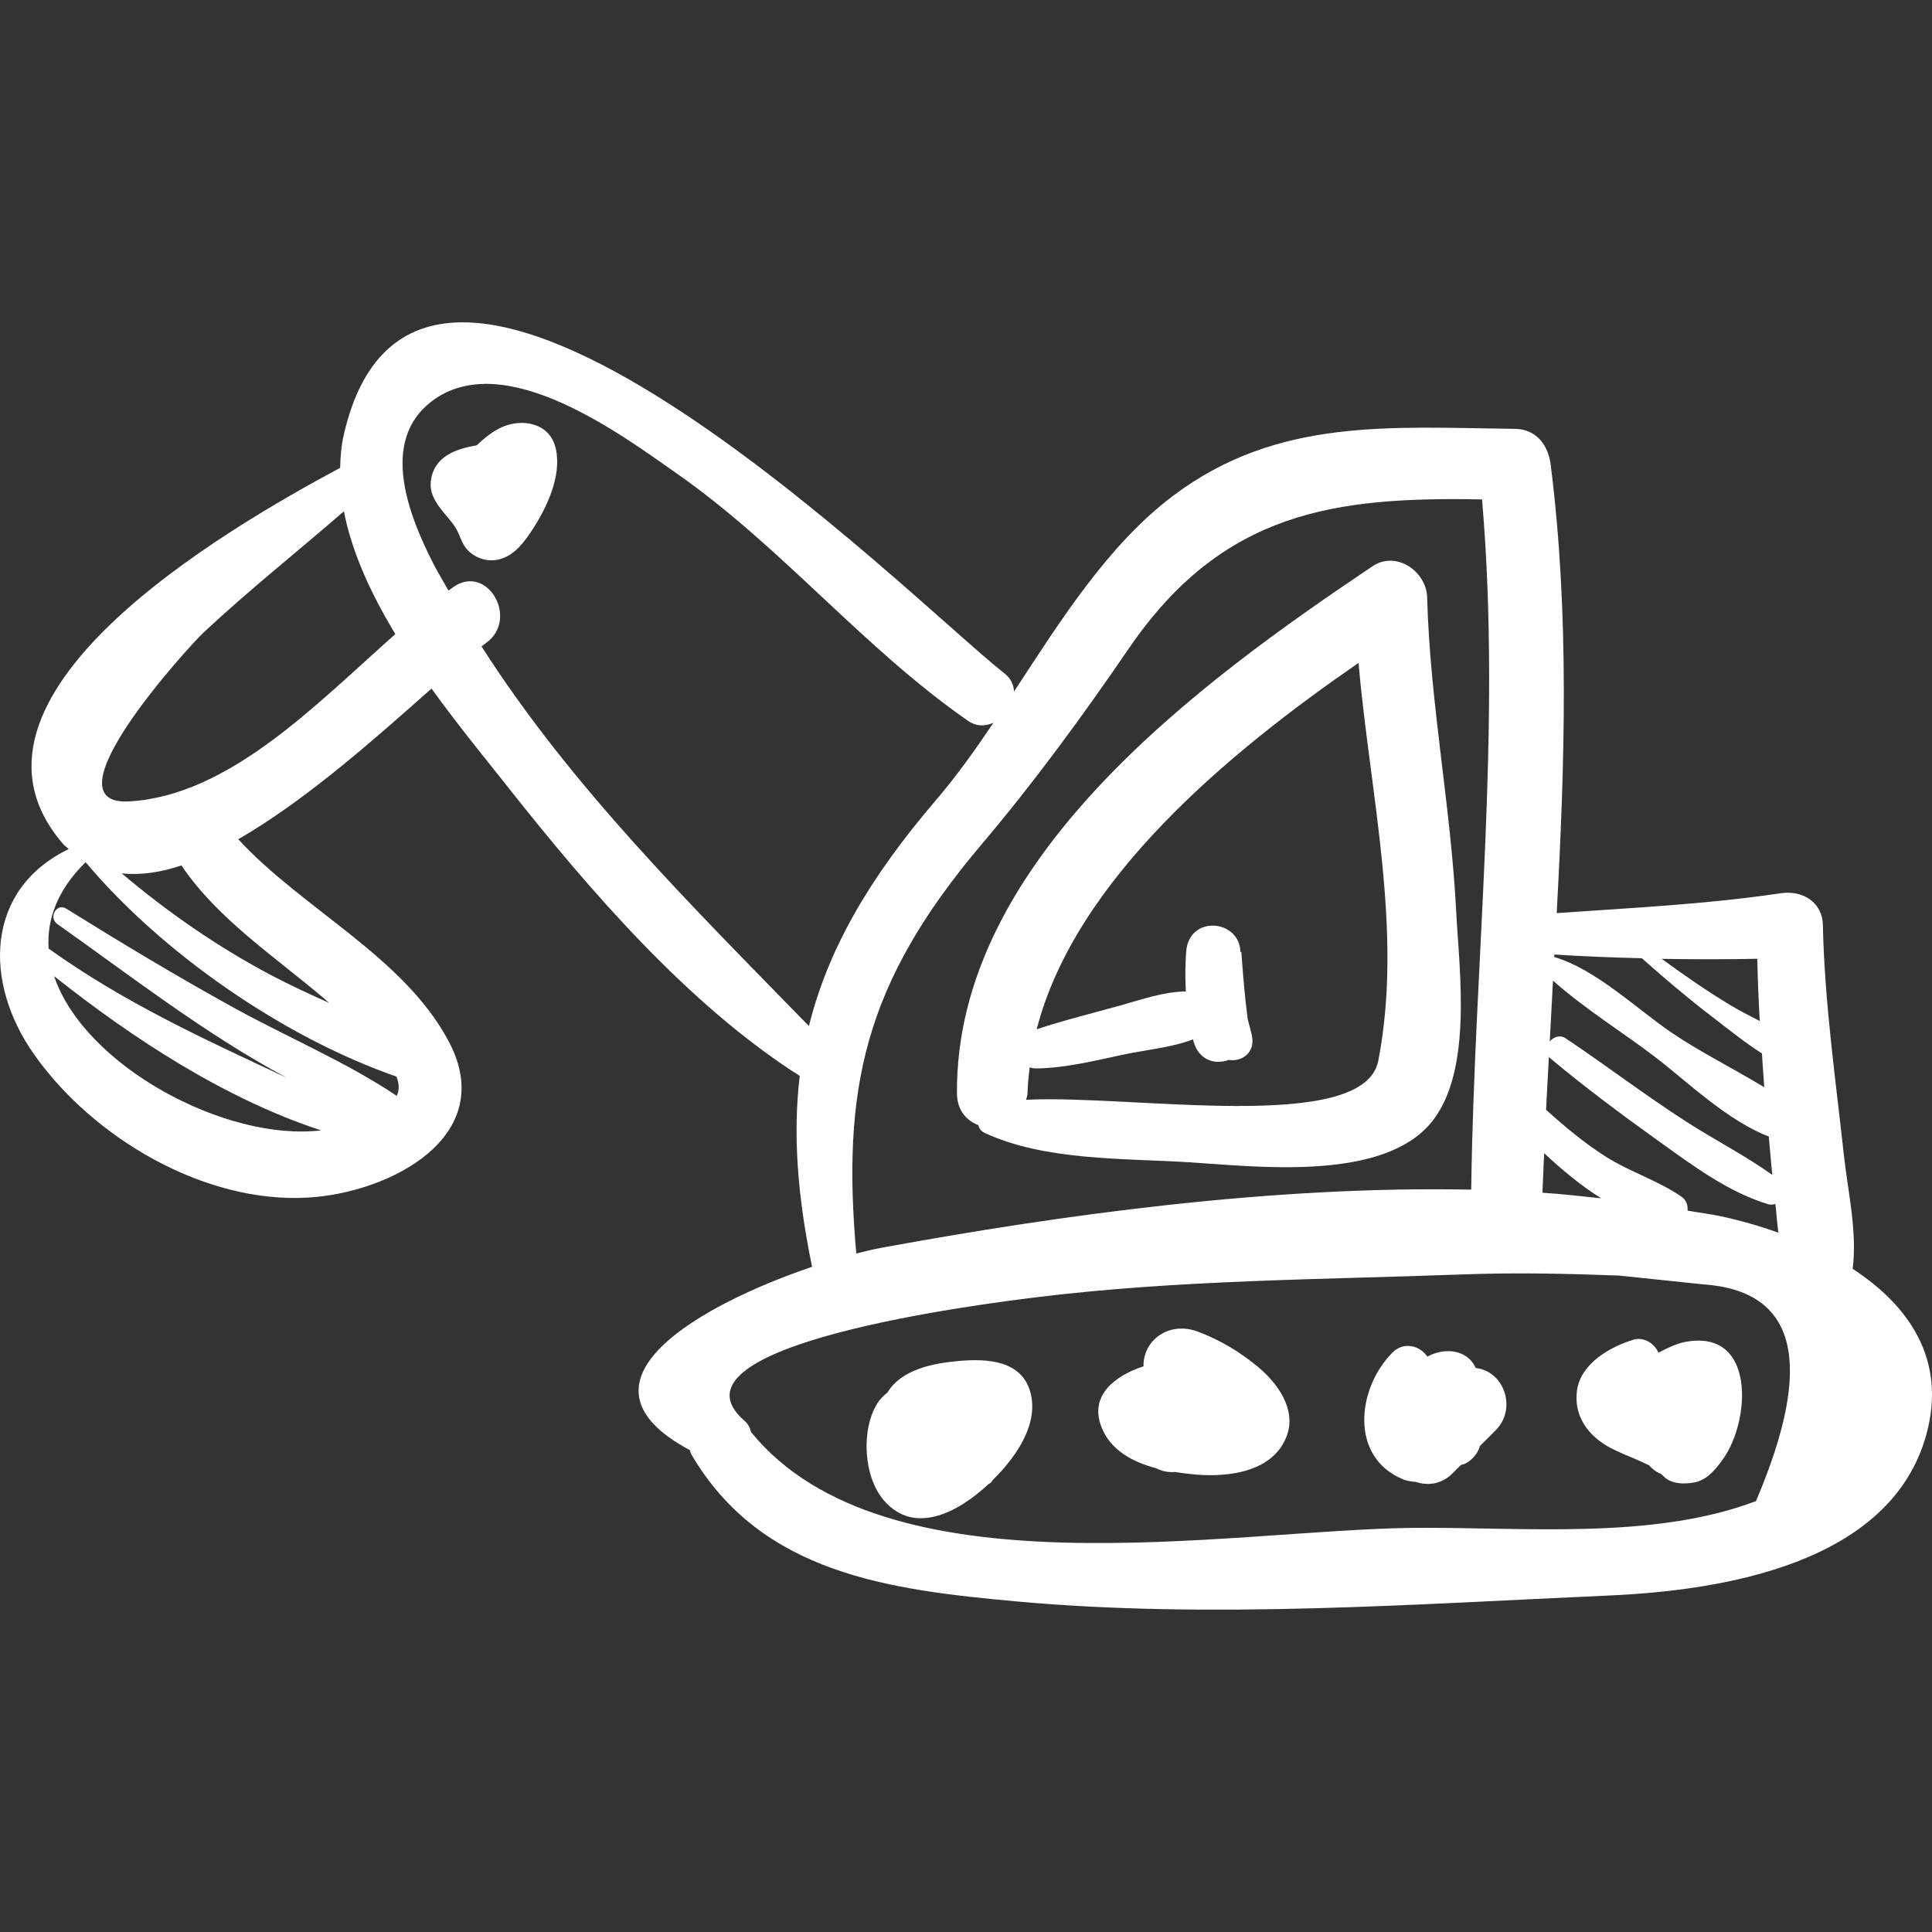 <?xml version="1.0" encoding="iso-8859-1"?>
<!-- Uploaded to: SVG Repo, www.svgrepo.com, Generator: SVG Repo Mixer Tools -->
<!DOCTYPE svg PUBLIC "-//W3C//DTD SVG 1.1//EN" "http://www.w3.org/Graphics/SVG/1.1/DTD/svg11.dtd">
<svg fill="#ffffff" version="1.1" id="Capa_1" xmlns="http://www.w3.org/2000/svg" xmlns:xlink="http://www.w3.org/1999/xlink" 
	 width="800px" height="800px" viewBox="0 0 191.004 191.005"
	 xml:space="preserve">
<rect x="0" y="0" width="191.004" height="191.005" fill="#333333" stroke="none"/>
<g>
	<g>
		<path d="M183.16,125.439c0.473-3.627-0.486-7.762-0.852-11.106c-0.826-7.595-1.928-15.21-2.09-22.856
			c-0.049-2.326-2.049-3.483-4.16-3.169c-7.373,1.097-14.75,1.443-22.157,1.967c0.803-14.795,1.271-29.582-0.597-44.348
			c-0.244-1.926-1.42-3.503-3.528-3.529c-12.354-0.146-23.489-1.126-33.767,6.592c-6.406,4.81-11.092,12.243-15.76,19.381
			c-0.029-0.649-0.294-1.282-0.925-1.777c-9.204-7.215-57.811-56.25-65.328-23.652c-0.251,1.089-0.345,2.197-0.371,3.311
			C22.149,52.407-6.258,68.916,6.216,83.418c0.18,0.209,0.386,0.34,0.574,0.526c-8.255,3.981-8.461,13.156-3.422,20.299
			c5.816,8.245,16.799,14.751,27.072,14.156c8.174-0.474,18.861-6.058,13.948-15.393c-4.421-8.397-14.408-13.069-20.836-20.035
			c6.849-3.933,13.941-10.329,19.11-14.897c2.643,3.671,5.404,7.024,7.601,9.802c7.884,9.972,17.735,21.46,28.801,28.493
			c-0.688,5.742-0.226,11.871,1.221,18.873c-10.693,3.626-24.872,11.293-12.087,18.123c0.062,0.145,0.067,0.281,0.154,0.429
			c6.907,11.773,19.474,13.378,32.201,14.534c19.127,1.737,39.363,0.261,58.539-0.59c11.049-0.49,27.82-3.07,31.352-15.907
			C192.49,134.389,188.681,129.045,183.16,125.439z M173.974,100.939c-0.961-0.487-1.914-0.978-2.808-1.511
			c-2.376-1.418-4.647-3.001-6.883-4.633c3.149,0.056,6.3,0.059,9.447-0.007C173.773,96.827,173.861,98.88,173.974,100.939z
			 M153.671,94.365c2.879,0.192,5.764,0.296,8.65,0.372c2.205,1.958,4.449,3.866,6.792,5.664c1.558,1.194,3.267,2.586,5.078,3.748
			c0.077,1.114,0.142,2.227,0.231,3.343c-3.067-1.865-6.406-3.518-9.238-5.452c-3.31-2.259-7.438-6.229-11.526-7.427
			C153.664,94.53,153.667,94.448,153.671,94.365z M153.534,96.942c3.104,2.786,6.967,5.156,10.179,7.621
			c3.074,2.359,7.068,6.234,11.156,7.797c0.123,1.265,0.21,2.533,0.348,3.794c-2.686-1.914-5.662-3.438-8.438-5.219
			c-4.091-2.623-7.95-5.581-11.987-8.281c-0.574-0.384-1.205-0.141-1.578,0.312C153.318,100.96,153.425,98.951,153.534,96.942z
			 M153.13,104.452c0.047,0.058,0.074,0.123,0.137,0.175c3.418,2.861,6.994,5.522,10.617,8.118c3.363,2.41,6.936,5.109,10.937,6.311
			c0.239,0.072,0.476,0.043,0.696-0.026c0.113,0.94,0.173,1.9,0.297,2.836c-1.916-0.685-3.838-1.223-5.641-1.612
			c-1.082-0.233-2.229-0.37-3.336-0.568c0.049-0.5-0.111-1.039-0.594-1.374c-2.296-1.597-5.094-2.442-7.484-3.956
			c-2.119-1.342-4.043-2.962-5.91-4.641C152.933,107.959,153.039,106.206,153.13,104.452z M152.663,114.007
			c1.729,1.619,3.63,3.213,5.638,4.463c-1.927-0.2-3.84-0.428-5.808-0.553C152.533,116.613,152.611,115.311,152.663,114.007z
			 M111.614,64.09c9.285-13.56,20.38-14.986,34.907-14.716c1.953,22.808-0.762,45.411-1.072,68.238
			c-19.573-0.394-40.404,2.463-58.256,5.739c-0.734,0.135-1.597,0.332-2.539,0.575c-1.419-16.176,0.693-26.625,12.359-40.41
			C102.315,77.25,106.97,70.871,111.614,64.09z M5.35,96.506c7.83,6.208,16.915,12.14,26.391,15.246
			C22.322,112.885,8.337,105.379,5.35,96.506z M39.227,108.342c-5.01-3.354-10.788-5.785-16.067-8.69
			c-5.632-3.102-11.138-6.416-16.596-9.812c-0.979-0.609-1.802,0.877-0.889,1.521c6.996,4.934,14.635,10.893,22.68,15.194
			c-8.119-3.8-16.062-7.41-23.549-12.776c-0.188-2.855,0.851-5.772,3.641-8.526c0.014,0.008,0.03,0.01,0.044,0.018
			c7.381,8.789,19.343,17.217,30.703,21.163C39.489,107.181,39.478,107.812,39.227,108.342z M31.932,98.623
			c0.206,0.175,0.411,0.356,0.617,0.532c-1.991-0.895-3.97-1.801-5.873-2.814c-5.257-2.796-10.109-6.168-14.636-9.993
			c1.839,0.183,3.814-0.081,5.898-0.787C21.456,90.806,27.192,94.598,31.932,98.623z M12.807,79.228
			c-8.617,0.517,5.868-15.336,7.304-16.681c4.473-4.186,9.27-7.988,13.887-11.995c0.793,4.09,2.71,8.213,5.086,12.136
			C31.215,69.657,22.687,78.634,12.807,79.228z M79.972,101.439C68.441,89.604,56.506,77.84,47.604,63.904
			c0.144-0.108,0.294-0.224,0.427-0.319c3.337-2.37,0.156-7.925-3.235-5.535c-0.151,0.107-0.305,0.23-0.456,0.34
			c-0.486-0.878-1.015-1.725-1.475-2.622c-2.381-4.646-5.401-12.081-0.223-16.064c7.113-5.471,18.799,3.271,24.404,7.206
			c10.294,7.228,18.362,17.213,28.67,24.363c0.834,0.579,1.719,0.53,2.5,0.182c-1.817,2.702-3.668,5.296-5.653,7.61
			C85.874,86.87,81.83,93.931,79.972,101.439z M173.603,148.402c-10.252,3.898-23.158,2.536-33.99,2.651
			c-18.143,0.193-52.086,6.831-65.358-9.466c-0.1-0.409-0.279-0.8-0.636-1.108c-8.759-7.571,23.839-11.61,28.975-12.241
			c13.893-1.708,28.174-1.731,42.146-2.248c5.119-0.189,10.221-0.075,15.336,0.119c2.748,0.287,5.497,0.574,8.245,0.86
			C177.669,127.587,179.429,134.731,173.603,148.402z"/>
		<path d="M101.925,137.876c-0.762-3.429-4.373-3.577-7.194-3.32c-2.523,0.23-5.608,0.833-6.986,3.101
			c-0.396,0.321-0.753,0.676-0.992,1.055c-1.656,2.626-1.382,7.297,0.628,9.621c3.026,3.501,7.363,1.177,10.35-1.611
			c0.073-0.056,0.149-0.074,0.222-0.137c0.092-0.078,0.15-0.205,0.232-0.297c0.718-0.712,1.342-1.436,1.826-2.087
			C101.343,142.409,102.433,140.158,101.925,137.876z"/>
		<path d="M124.442,135.198c-1.804-1.521-3.812-2.719-6.017-3.549c-2.832-1.065-5.42,0.825-5.375,3.429
			c-2.725,0.887-5.385,2.825-4.168,5.973c0.892,2.309,3.051,3.475,5.387,4.094c0.578,0.297,1.222,0.439,1.873,0.381
			c0.73,0.113,1.453,0.202,2.129,0.258c3.318,0.274,7.709-0.312,8.973-3.909C128.148,139.3,126.306,136.769,124.442,135.198z"/>
		<g>
			<path d="M144.329,144.935c-0.004,0.004-0.007,0.007-0.011,0.011c0.062-0.021,0.169-0.068,0.296-0.136
				c-0.082,0.03-0.16,0.091-0.242,0.11C144.345,144.927,144.347,144.929,144.329,144.935z"/>
			<path d="M145.894,135.243c-0.827-1.85-3.088-2.05-4.779-1.122c-0.715-1.079-2.328-1.521-3.428-0.425
				c-3.549,3.539-4.291,10.384,1.037,12.562c0.398,0.163,0.826,0.213,1.252,0.25c1.168,0.393,2.518,0.242,3.584-0.807
				c0.254-0.25,0.502-0.507,0.757-0.756c-0.084,0.025-0.081,0.016,0.011-0.011c0.033-0.032,0.064-0.065,0.098-0.098
				c0.117-0.053,0.258-0.057,0.365-0.126c-0.066,0.043-0.119,0.067-0.177,0.099c0.771-0.295,1.478-1.016,1.688-1.847
				c0.547-0.546,1.107-1.079,1.641-1.639C149.929,139.237,148.75,135.578,145.894,135.243z"/>
		</g>
		<path d="M166.599,132.668c-0.868,0.164-1.771,0.616-2.641,1.065c-0.38-0.912-1.438-1.588-2.457-1.287
			c-2.299,0.68-5.214,2.356-5.59,4.991c-0.365,2.55,1.114,4.557,3.322,5.717c0.816,0.43,1.682,0.767,2.529,1.13
			c0.412,0.176,0.819,0.363,1.221,0.562c0.01,0.006,0.035,0.022,0.049,0.029c0.352,0.382,0.741,0.679,1.18,0.833
			c0.236,0.227,0.441,0.421,0.461,0.437c0.807,0.595,1.891,0.58,2.817,0.417c1.269-0.224,2.138-1.314,2.837-2.286
			C173.069,140.475,173.621,131.341,166.599,132.668z"/>
		<path d="M143.966,90.142c-0.526-10.388-2.595-20.68-2.871-31.075c-0.067-2.563-3.045-4.665-5.39-3.093
			C118.579,67.459,94.417,85.071,94.61,108.12c0.014,1.642,0.939,2.667,2.104,3.11c0.084,0.312,0.256,0.6,0.644,0.779
			c5.966,2.769,13.769,2.493,20.228,2.899c6.424,0.403,18.204,1.83,23.375-3.341C145.773,106.754,144.265,96.076,143.966,90.142z
			 M136.263,104.864c-1.424,7.332-24.422,3.319-34.818,3.866c0.04-0.209,0.131-0.379,0.136-0.611
			c0.021-0.874,0.116-1.736,0.22-2.597c0.2,0.067,0.42,0.113,0.674,0.109c2.886-0.051,5.703-0.752,8.515-1.354
			c2.246-0.482,4.774-0.693,6.961-1.52c0.019,0.068,0.026,0.141,0.046,0.208c0.536,1.88,2.135,2.316,3.471,1.825
			c1.303,0.209,2.697-0.728,2.284-2.479c-0.112-0.477-0.255-1.008-0.397-1.55c-0.297-2.224-0.469-4.409-0.631-6.656
			c-0.031,0.004-0.063,0.008-0.094,0.013c-0.059-3.237-5.099-3.706-5.363-0.013c-0.092,1.278-0.1,2.598-0.031,3.913
			c-2.169,0.026-4.25,0.76-6.391,1.362c-2.779,0.783-5.615,1.464-8.355,2.379c3.838-14.892,19.133-27.466,31.816-36.221
			C135.454,78.578,138.744,92.092,136.263,104.864z"/>
		<path d="M54.944,44.334c-0.572-2.501-3.252-2.999-5.281-2.124c-0.832,0.359-1.728,1.038-2.536,1.818
			c-2.126,0.365-4.288,1.121-4.542,3.625c-0.185,1.828,1.61,3.231,2.391,4.414c0.506,0.766,0.637,1.717,1.313,2.375
			c0.825,0.803,1.986,1.141,3.107,0.847c1.462-0.384,2.417-1.673,3.202-2.87C54.054,50.203,55.562,47.044,54.944,44.334z"/>
	</g>
</g>
</svg>